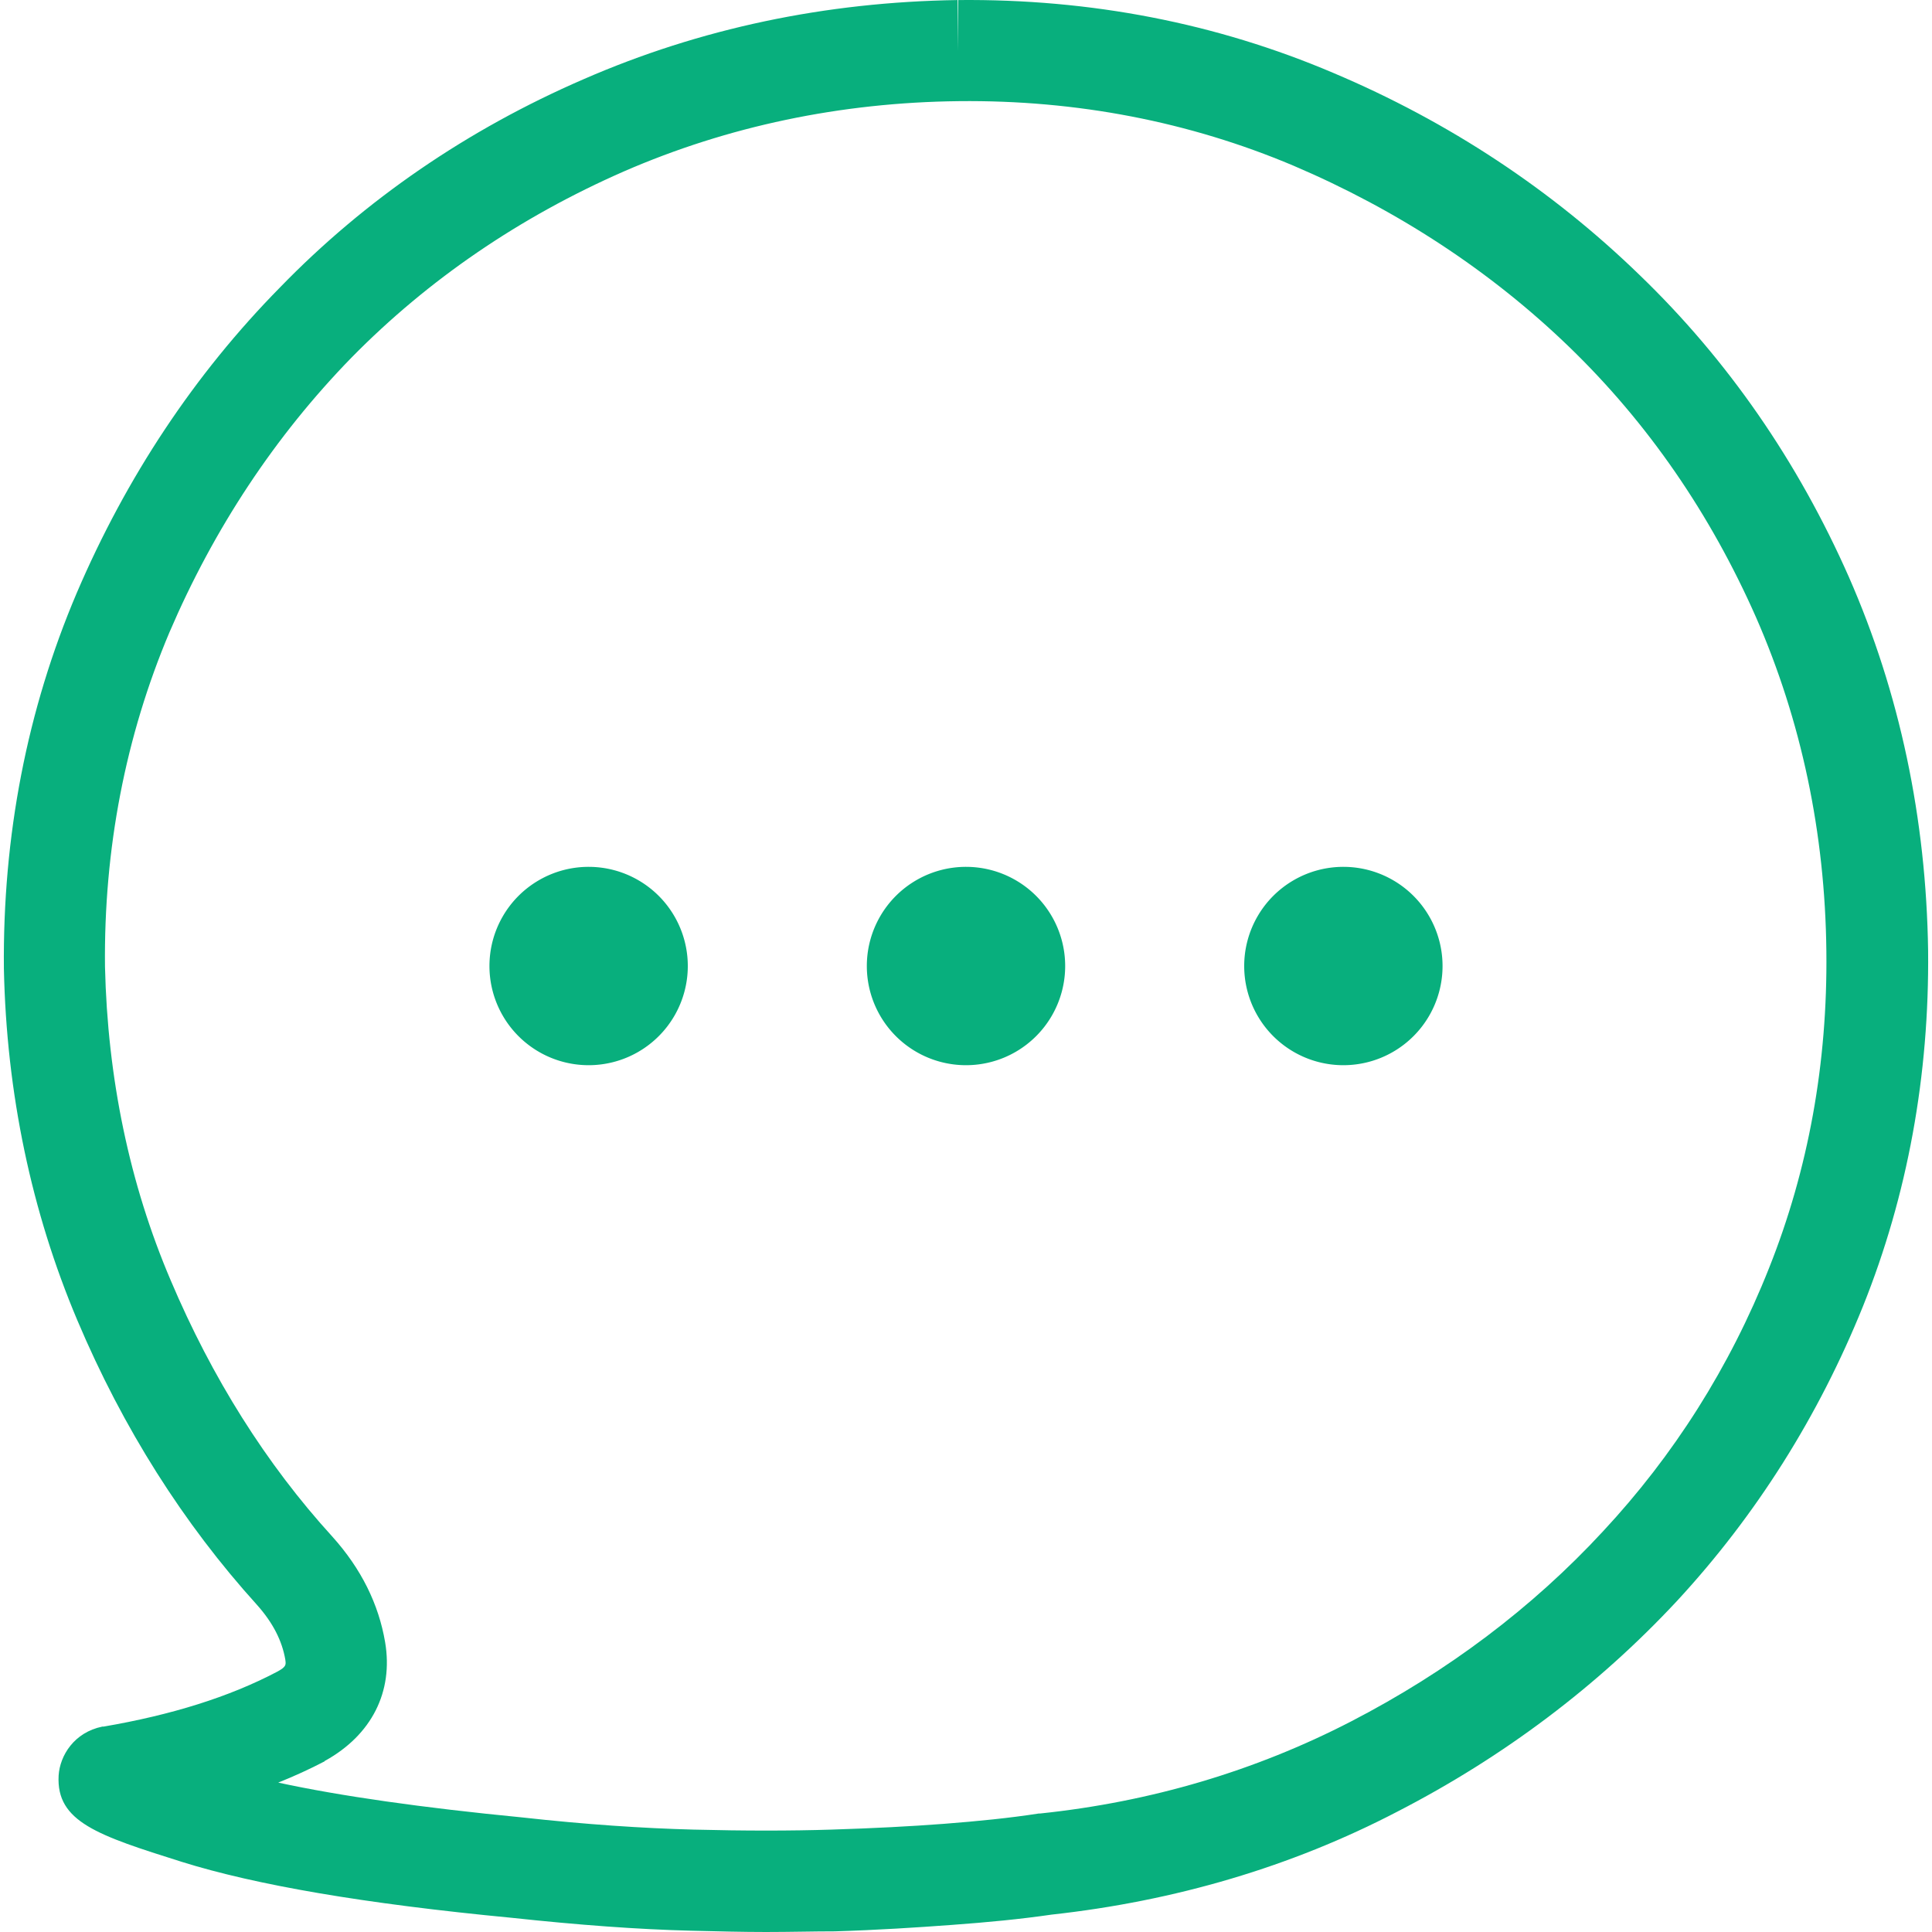 <?xml version="1.0" standalone="no"?><!DOCTYPE svg PUBLIC "-//W3C//DTD SVG 1.1//EN" "http://www.w3.org/Graphics/SVG/1.1/DTD/svg11.dtd"><svg t="1511331610599" class="icon" style="" viewBox="0 0 1024 1024" version="1.1" xmlns="http://www.w3.org/2000/svg" p-id="5458" xmlns:xlink="http://www.w3.org/1999/xlink" width="16" height="16"><defs><style type="text/css"></style></defs><path d="M406.189 1024c-12.629 0-25.941-0.341-39.935-0.683-27.989-0.683-60.073-3.072-94.888-6.826-78.505-7.509-135.847-17.408-175.1-29.695-44.372-13.994-66.558-21.162-65.193-45.738 0.683-10.581 8.192-22.869 23.21-25.941h0.683c35.839-6.144 66.558-15.701 91.816-29.013 5.12-2.731 4.779-3.755 4.437-6.485-1.707-9.898-6.485-19.456-15.018-29.013C97.29 807.6 65.206 757.084 40.972 699.741 16.738 642.399 3.426 579.595 2.061 513.378c-0.683-70.313 12.288-137.213 38.57-198.992 26.282-61.438 62.462-116.05 107.859-162.129C193.544 105.836 247.815 68.632 309.253 42.009 371.033 15.044 437.591 1.05 507.563 0.026l0.341 26.965V0.026c70.313-0.683 136.871 12.288 198.651 38.57 61.438 25.941 116.05 62.121 162.471 107.176 46.761 45.055 83.966 98.984 110.931 160.081 26.965 61.438 40.959 127.997 41.983 197.968 0.683 66.217-10.922 129.703-34.474 188.411-23.551 58.367-56.66 110.931-98.643 156.327-41.983 45.055-91.816 82.601-148.135 111.613-56.319 29.354-118.098 47.444-183.291 54.612-16.384 2.389-34.132 4.096-52.905 5.461-18.432 1.365-39.594 2.731-62.121 3.413-11.264 0-23.551 0.341-36.18 0.341z m-258.724-79.187c33.109 7.168 76.457 13.312 129.021 18.432 33.791 3.755 64.51 5.803 91.134 6.485 26.965 0.683 51.54 0.683 73.044 0 21.845-0.683 41.983-1.707 59.732-3.072 17.749-1.365 34.815-3.072 50.175-5.461h0.683c58.708-6.144 114.002-22.527 164.86-48.809 50.857-26.282 95.912-60.073 133.458-100.691 37.546-40.276 67.241-87.038 88.062-139.602 20.821-52.223 31.061-108.541 30.378-167.932-0.683-62.804-13.312-122.194-37.204-176.806-24.234-54.953-57.343-103.08-98.984-143.356S740.688 111.297 685.393 87.746c-54.953-23.21-114.685-34.815-177.148-34.132-62.804 0.683-122.536 13.312-177.489 37.204-55.295 24.234-103.763 57.343-144.38 98.643-40.618 41.642-73.044 90.792-96.595 145.746-23.21 54.953-34.815 114.685-34.132 177.148 1.365 59.049 12.97 115.026 34.815 166.225 21.845 51.54 50.516 97.278 85.673 135.847 15.36 17.066 24.575 35.839 27.989 55.977 4.437 26.282-7.168 49.151-31.743 62.804 0 0-0.341 0-0.341 0.341-7.85 4.096-16.042 7.85-24.575 11.264z" p-id="5459" fill="#08af7d"></path><path d="M311.984 512.013m-52.564 0a52.564 52.564 0 1 0 105.128 0 52.564 52.564 0 1 0-105.128 0Z" p-id="5460" fill="#08af7d"></path><path d="M512 512.013m-52.564 0a52.564 52.564 0 1 0 105.128 0 52.564 52.564 0 1 0-105.128 0Z" p-id="5461" fill="#08af7d"></path><path d="M712.016 512.013m-52.564 0a52.564 52.564 0 1 0 105.128 0 52.564 52.564 0 1 0-105.128 0Z" p-id="5462" fill="#08af7d"></path></svg>